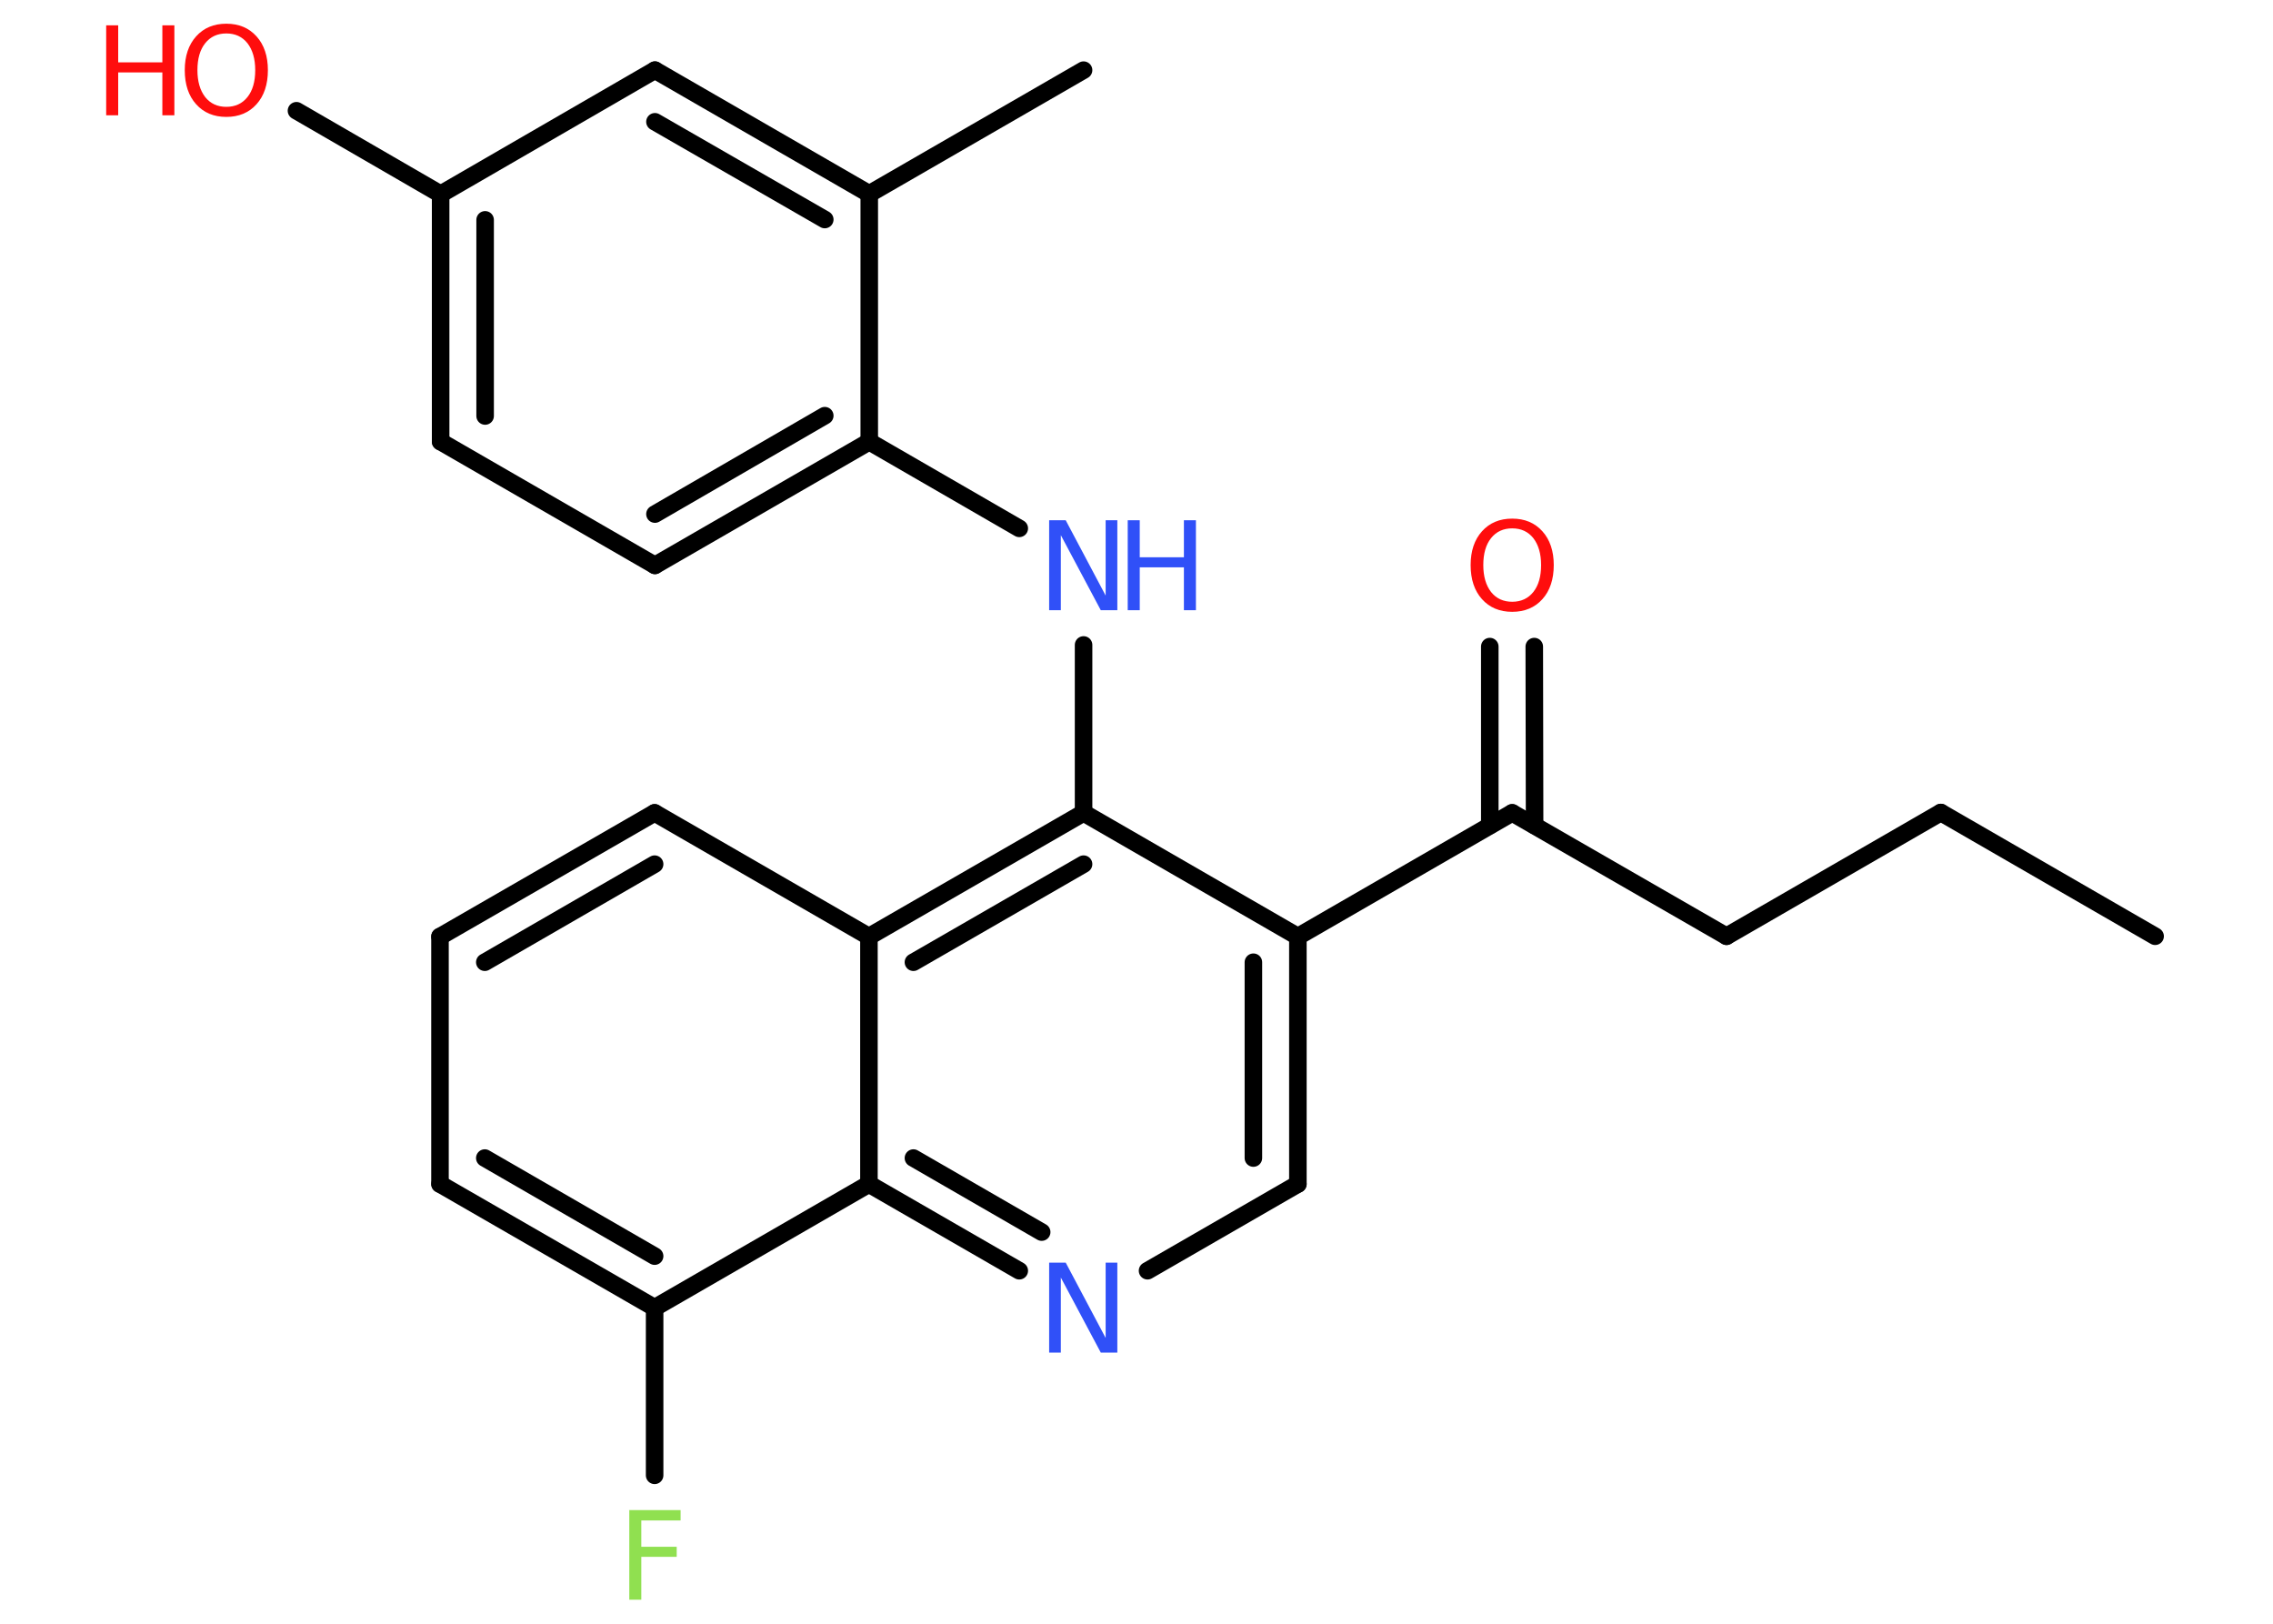<?xml version='1.0' encoding='UTF-8'?>
<!DOCTYPE svg PUBLIC "-//W3C//DTD SVG 1.1//EN" "http://www.w3.org/Graphics/SVG/1.1/DTD/svg11.dtd">
<svg version='1.2' xmlns='http://www.w3.org/2000/svg' xmlns:xlink='http://www.w3.org/1999/xlink' width='70.0mm' height='50.0mm' viewBox='0 0 70.0 50.0'>
  <desc>Generated by the Chemistry Development Kit (http://github.com/cdk)</desc>
  <g stroke-linecap='round' stroke-linejoin='round' stroke='#000000' stroke-width='.54' fill='#FF0D0D'>
    <rect x='.0' y='.0' width='70.0' height='50.0' fill='#FFFFFF' stroke='none'/>
    <g id='mol1' class='mol'>
      <line id='mol1bnd1' class='bond' x1='66.37' y1='28.83' x2='59.77' y2='25.02'/>
      <line id='mol1bnd2' class='bond' x1='59.77' y1='25.02' x2='53.17' y2='28.83'/>
      <line id='mol1bnd3' class='bond' x1='53.17' y1='28.83' x2='46.57' y2='25.03'/>
      <g id='mol1bnd4' class='bond'>
        <line x1='45.88' y1='25.42' x2='45.88' y2='19.91'/>
        <line x1='47.26' y1='25.42' x2='47.25' y2='19.91'/>
      </g>
      <line id='mol1bnd5' class='bond' x1='46.57' y1='25.03' x2='39.97' y2='28.84'/>
      <g id='mol1bnd6' class='bond'>
        <line x1='39.97' y1='36.46' x2='39.97' y2='28.84'/>
        <line x1='38.6' y1='35.66' x2='38.6' y2='29.63'/>
      </g>
      <line id='mol1bnd7' class='bond' x1='39.97' y1='36.46' x2='35.34' y2='39.13'/>
      <g id='mol1bnd8' class='bond'>
        <line x1='26.76' y1='36.46' x2='31.39' y2='39.13'/>
        <line x1='28.13' y1='35.66' x2='32.08' y2='37.94'/>
      </g>
      <line id='mol1bnd9' class='bond' x1='26.76' y1='36.46' x2='20.16' y2='40.27'/>
      <line id='mol1bnd10' class='bond' x1='20.16' y1='40.27' x2='20.16' y2='45.43'/>
      <g id='mol1bnd11' class='bond'>
        <line x1='13.55' y1='36.46' x2='20.16' y2='40.27'/>
        <line x1='14.93' y1='35.66' x2='20.16' y2='38.68'/>
      </g>
      <line id='mol1bnd12' class='bond' x1='13.55' y1='36.46' x2='13.55' y2='28.84'/>
      <g id='mol1bnd13' class='bond'>
        <line x1='20.16' y1='25.03' x2='13.55' y2='28.84'/>
        <line x1='20.16' y1='26.61' x2='14.93' y2='29.63'/>
      </g>
      <line id='mol1bnd14' class='bond' x1='20.16' y1='25.03' x2='26.76' y2='28.84'/>
      <line id='mol1bnd15' class='bond' x1='26.76' y1='36.46' x2='26.76' y2='28.84'/>
      <g id='mol1bnd16' class='bond'>
        <line x1='33.37' y1='25.03' x2='26.76' y2='28.84'/>
        <line x1='33.37' y1='26.61' x2='28.13' y2='29.63'/>
      </g>
      <line id='mol1bnd17' class='bond' x1='39.97' y1='28.84' x2='33.37' y2='25.03'/>
      <line id='mol1bnd18' class='bond' x1='33.37' y1='25.03' x2='33.37' y2='19.86'/>
      <line id='mol1bnd19' class='bond' x1='31.39' y1='16.27' x2='26.77' y2='13.6'/>
      <g id='mol1bnd20' class='bond'>
        <line x1='20.17' y1='17.41' x2='26.77' y2='13.6'/>
        <line x1='20.17' y1='15.83' x2='25.4' y2='12.8'/>
      </g>
      <line id='mol1bnd21' class='bond' x1='20.17' y1='17.41' x2='13.57' y2='13.6'/>
      <g id='mol1bnd22' class='bond'>
        <line x1='13.57' y1='5.98' x2='13.57' y2='13.6'/>
        <line x1='14.94' y1='6.77' x2='14.94' y2='12.81'/>
      </g>
      <line id='mol1bnd23' class='bond' x1='13.57' y1='5.98' x2='9.13' y2='3.41'/>
      <line id='mol1bnd24' class='bond' x1='13.57' y1='5.98' x2='20.17' y2='2.16'/>
      <g id='mol1bnd25' class='bond'>
        <line x1='26.77' y1='5.97' x2='20.17' y2='2.16'/>
        <line x1='25.4' y1='6.76' x2='20.17' y2='3.75'/>
      </g>
      <line id='mol1bnd26' class='bond' x1='26.77' y1='13.6' x2='26.77' y2='5.97'/>
      <line id='mol1bnd27' class='bond' x1='26.77' y1='5.97' x2='33.37' y2='2.16'/>
      <path id='mol1atm5' class='atom' d='M46.57 16.27q-.41 .0 -.65 .3q-.24 .3 -.24 .83q.0 .52 .24 .83q.24 .3 .65 .3q.41 .0 .65 -.3q.24 -.3 .24 -.83q.0 -.52 -.24 -.83q-.24 -.3 -.65 -.3zM46.57 15.97q.58 .0 .93 .39q.35 .39 .35 1.04q.0 .66 -.35 1.05q-.35 .39 -.93 .39q-.58 .0 -.93 -.39q-.35 -.39 -.35 -1.05q.0 -.65 .35 -1.04q.35 -.39 .93 -.39z' stroke='none'/>
      <path id='mol1atm8' class='atom' d='M32.32 38.88h.5l1.23 2.32v-2.32h.36v2.77h-.51l-1.23 -2.31v2.31h-.36v-2.77z' stroke='none' fill='#3050F8'/>
      <path id='mol1atm11' class='atom' d='M19.37 46.5h1.59v.32h-1.21v.81h1.09v.31h-1.09v1.32h-.37v-2.77z' stroke='none' fill='#90E050'/>
      <g id='mol1atm17' class='atom'>
        <path d='M32.32 16.02h.5l1.23 2.32v-2.32h.36v2.77h-.51l-1.23 -2.31v2.31h-.36v-2.77z' stroke='none' fill='#3050F8'/>
        <path d='M34.73 16.02h.37v1.14h1.36v-1.14h.37v2.77h-.37v-1.32h-1.36v1.32h-.37v-2.77z' stroke='none' fill='#3050F8'/>
      </g>
      <g id='mol1atm22' class='atom'>
        <path d='M6.97 1.03q-.41 .0 -.65 .3q-.24 .3 -.24 .83q.0 .52 .24 .83q.24 .3 .65 .3q.41 .0 .65 -.3q.24 -.3 .24 -.83q.0 -.52 -.24 -.83q-.24 -.3 -.65 -.3zM6.97 .73q.58 .0 .93 .39q.35 .39 .35 1.04q.0 .66 -.35 1.05q-.35 .39 -.93 .39q-.58 .0 -.93 -.39q-.35 -.39 -.35 -1.05q.0 -.65 .35 -1.04q.35 -.39 .93 -.39z' stroke='none'/>
        <path d='M3.27 .78h.37v1.14h1.36v-1.14h.37v2.77h-.37v-1.32h-1.36v1.32h-.37v-2.77z' stroke='none'/>
      </g>
    </g>
  </g>
</svg>
